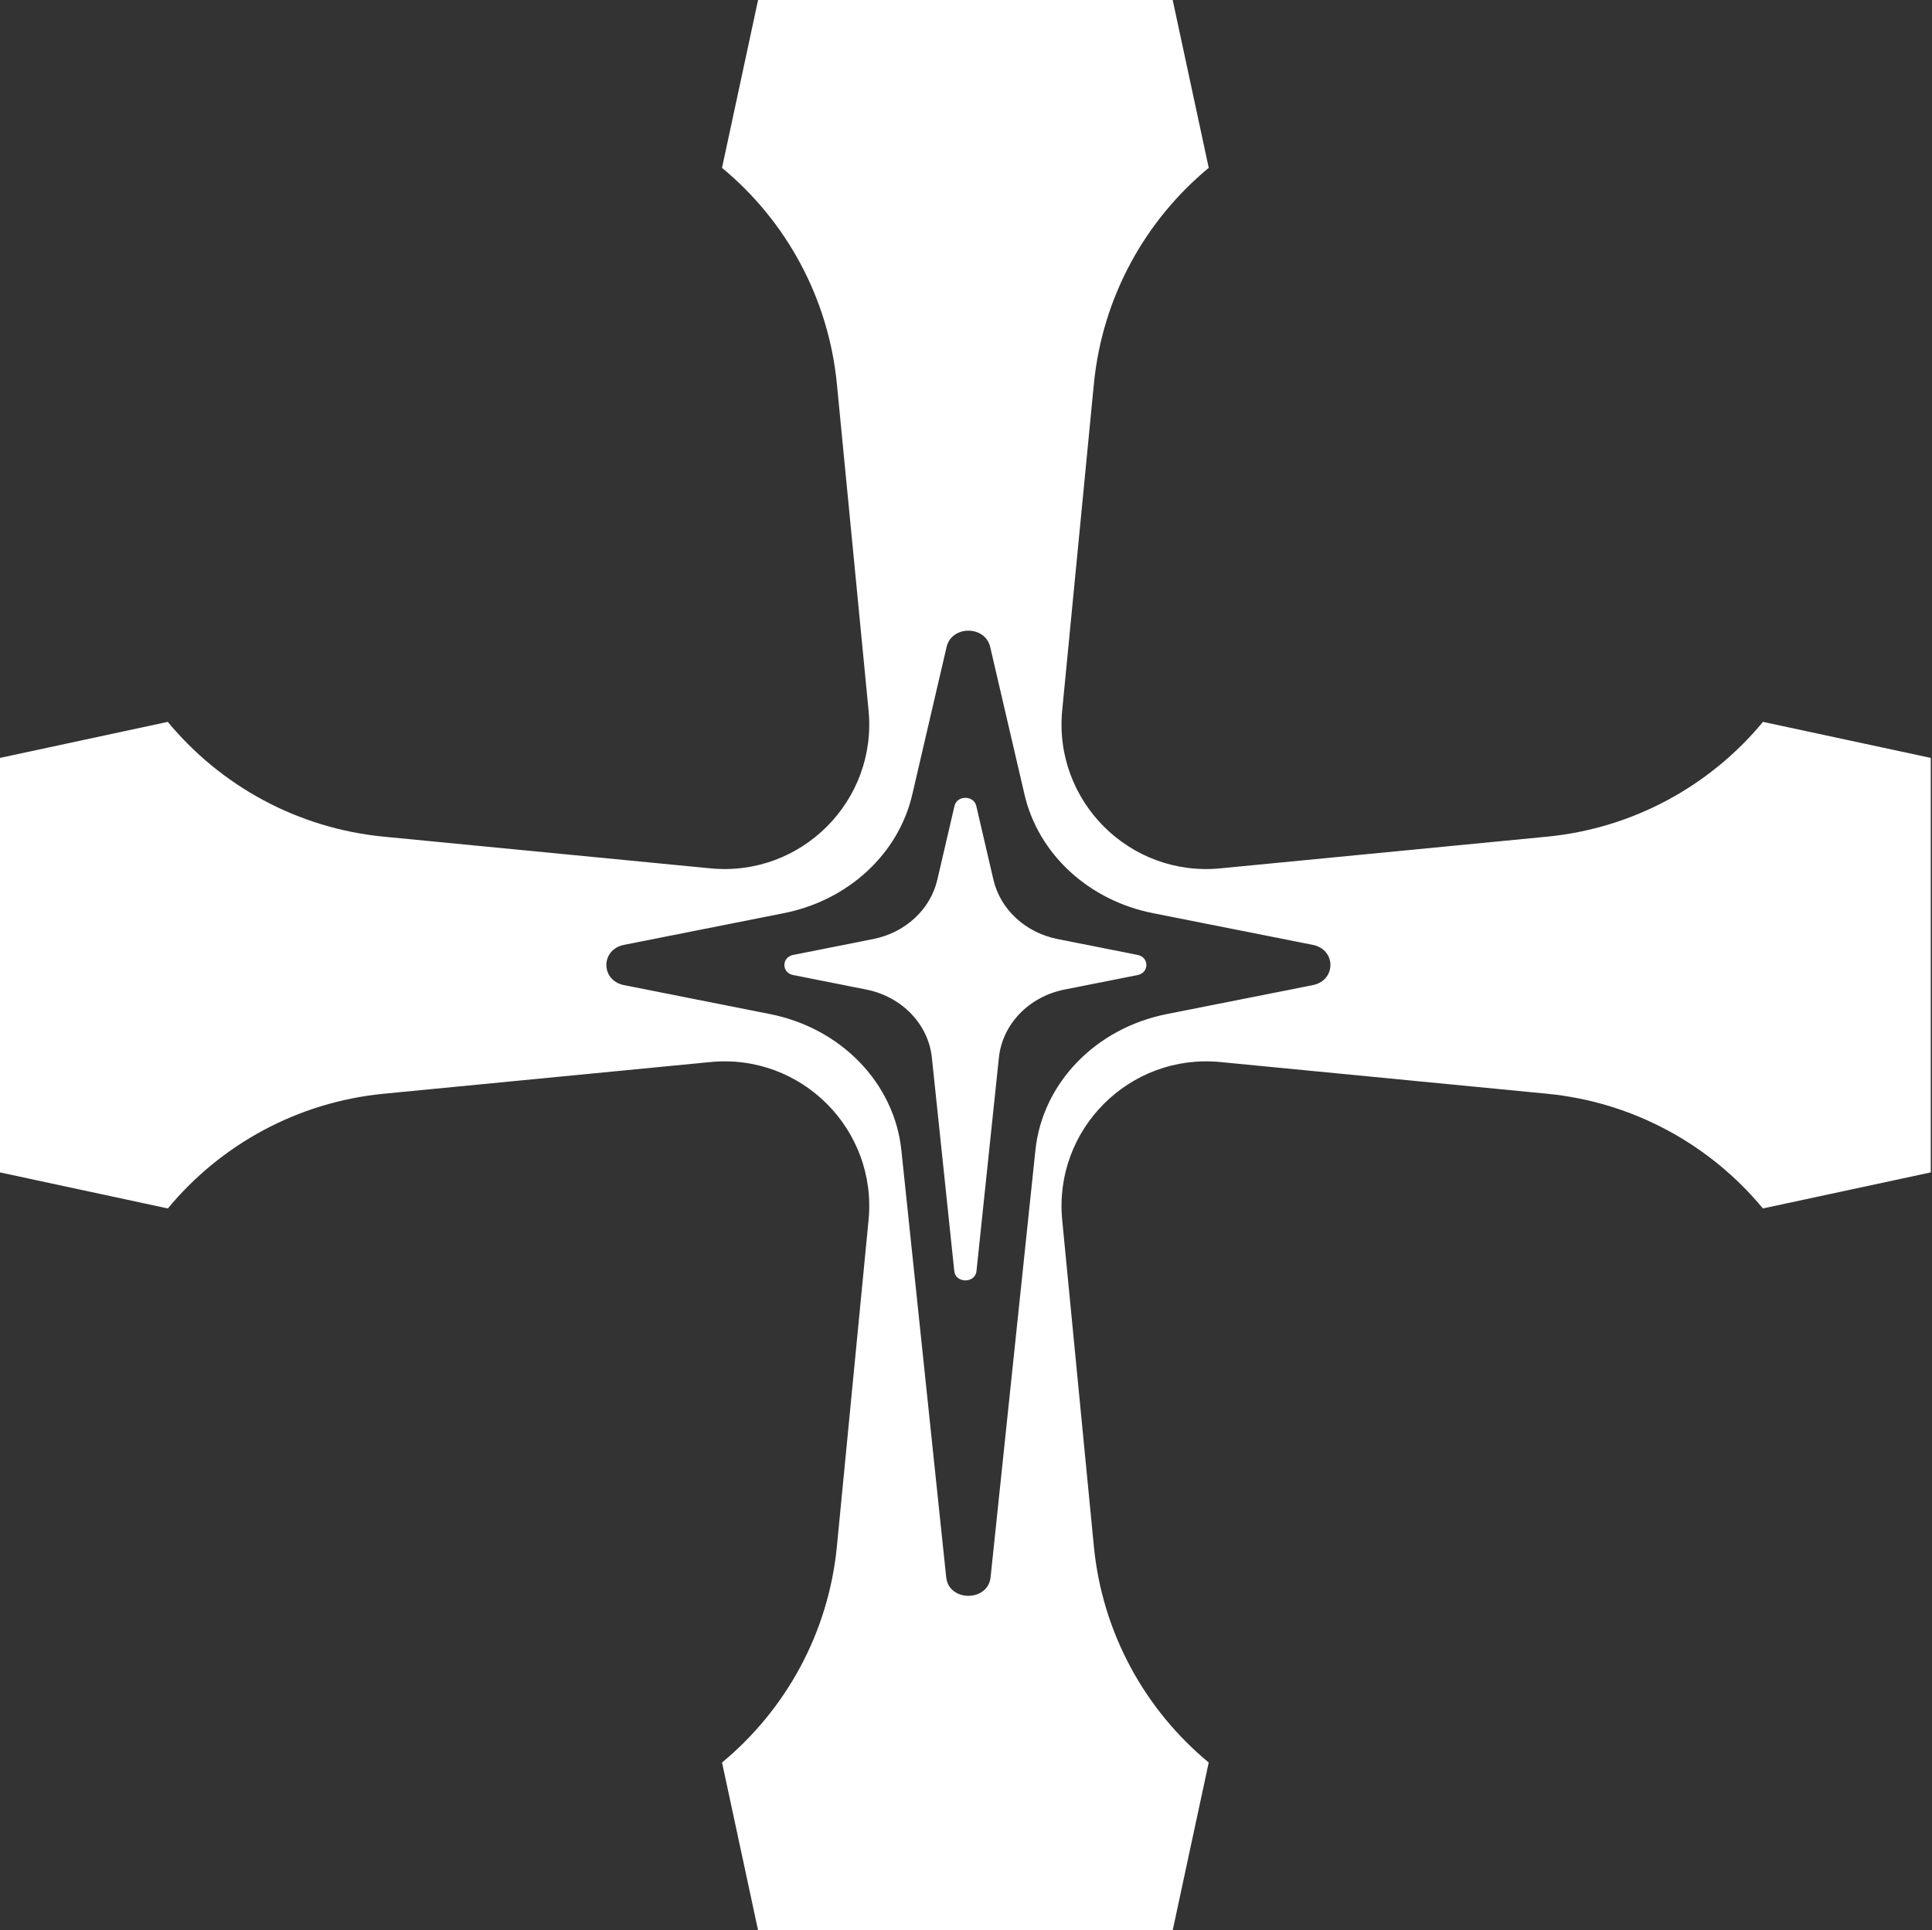 <?xml version="1.0" encoding="UTF-8"?><svg id="a" xmlns="http://www.w3.org/2000/svg" viewBox="0 0 700.448 699.897"><rect x="0" y="0" width="700.448" height="699.897" fill="#333333" stroke="none"/><defs><style>.b{fill:#fff;}</style></defs><path class="b" d="M353.952,292.271l6.224,26.772c2.504,10.771,11.613,19.184,23.273,21.497l28.983,5.749c4.258,.845,4.258,6.456,0,7.3l-26.474,5.251c-12.905,2.56-22.533,12.539-23.807,24.674l-8.128,77.434c-.472,4.497-7.574,4.497-8.046,0l-8.128-77.434c-1.274-12.135-10.902-22.114-23.807-24.674l-26.474-5.251c-4.258-.845-4.258-6.456,0-7.3l28.983-5.749c11.66-2.313,20.769-10.727,23.273-21.497l6.224-26.772c.914-3.933,6.989-3.933,7.903,0Z"/><path class="b" d="M639.654,261.883c-.161-.035-.318-.077-.479-.112-19.15,23.162-47.026,38.616-78.37,41.644l-118.378,11.482c-32.89,3.19-60.514-24.434-57.323-57.324l11.481-118.343c3.049-31.357,18.504-59.222,41.651-78.372-.037-.172-.083-.34-.12-.512L425.158,0h-150.316l-12.959,60.346c-.037,.174-.084,.344-.121,.518,23.152,19.15,38.605,47.012,41.653,78.366l11.481,118.343c3.191,32.89-24.433,60.514-57.323,57.324l-118.378-11.482c-31.344-3.028-59.22-18.482-78.37-41.644-.161,.035-.318,.078-.479,.112L0,274.842v150.316l60.346,12.959c.17,.036,.336,.081,.505,.118,19.149-23.146,47.014-38.588,78.344-41.615l118.377-11.483c32.89-3.19,60.514,24.434,57.324,57.324l-11.481,118.343c-3.048,31.33-18.499,59.195-41.648,78.352,.036,.166,.08,.33,.116,.496l12.959,60.346h150.316l12.959-60.346c.035-.164,.079-.326,.115-.49-23.144-19.157-38.598-47.025-41.646-78.358l-11.481-118.344c-3.191-32.89,24.433-60.514,57.323-57.324l118.378,11.483c31.33,3.026,59.195,18.469,78.344,41.615,.169-.037,.335-.082,.505-.118l60.346-12.959v-150.316l-60.346-12.959Zm-163.7,95.358l-52.948,10.502c-25.81,5.119-45.067,25.077-47.614,49.348l-16.256,154.867c-.944,8.995-15.147,8.995-16.091,0l-16.256-154.867c-2.548-24.27-21.804-44.228-47.614-49.348l-52.948-10.502c-8.515-1.689-8.515-12.912,0-14.6l57.967-11.498c23.321-4.626,41.538-21.453,46.546-42.995l12.448-53.545c1.828-7.865,13.978-7.865,15.806,0l12.448,53.545c5.008,21.542,23.225,38.369,46.546,42.995l57.967,11.498c8.515,1.689,8.515,12.911,0,14.6Z"/></svg>